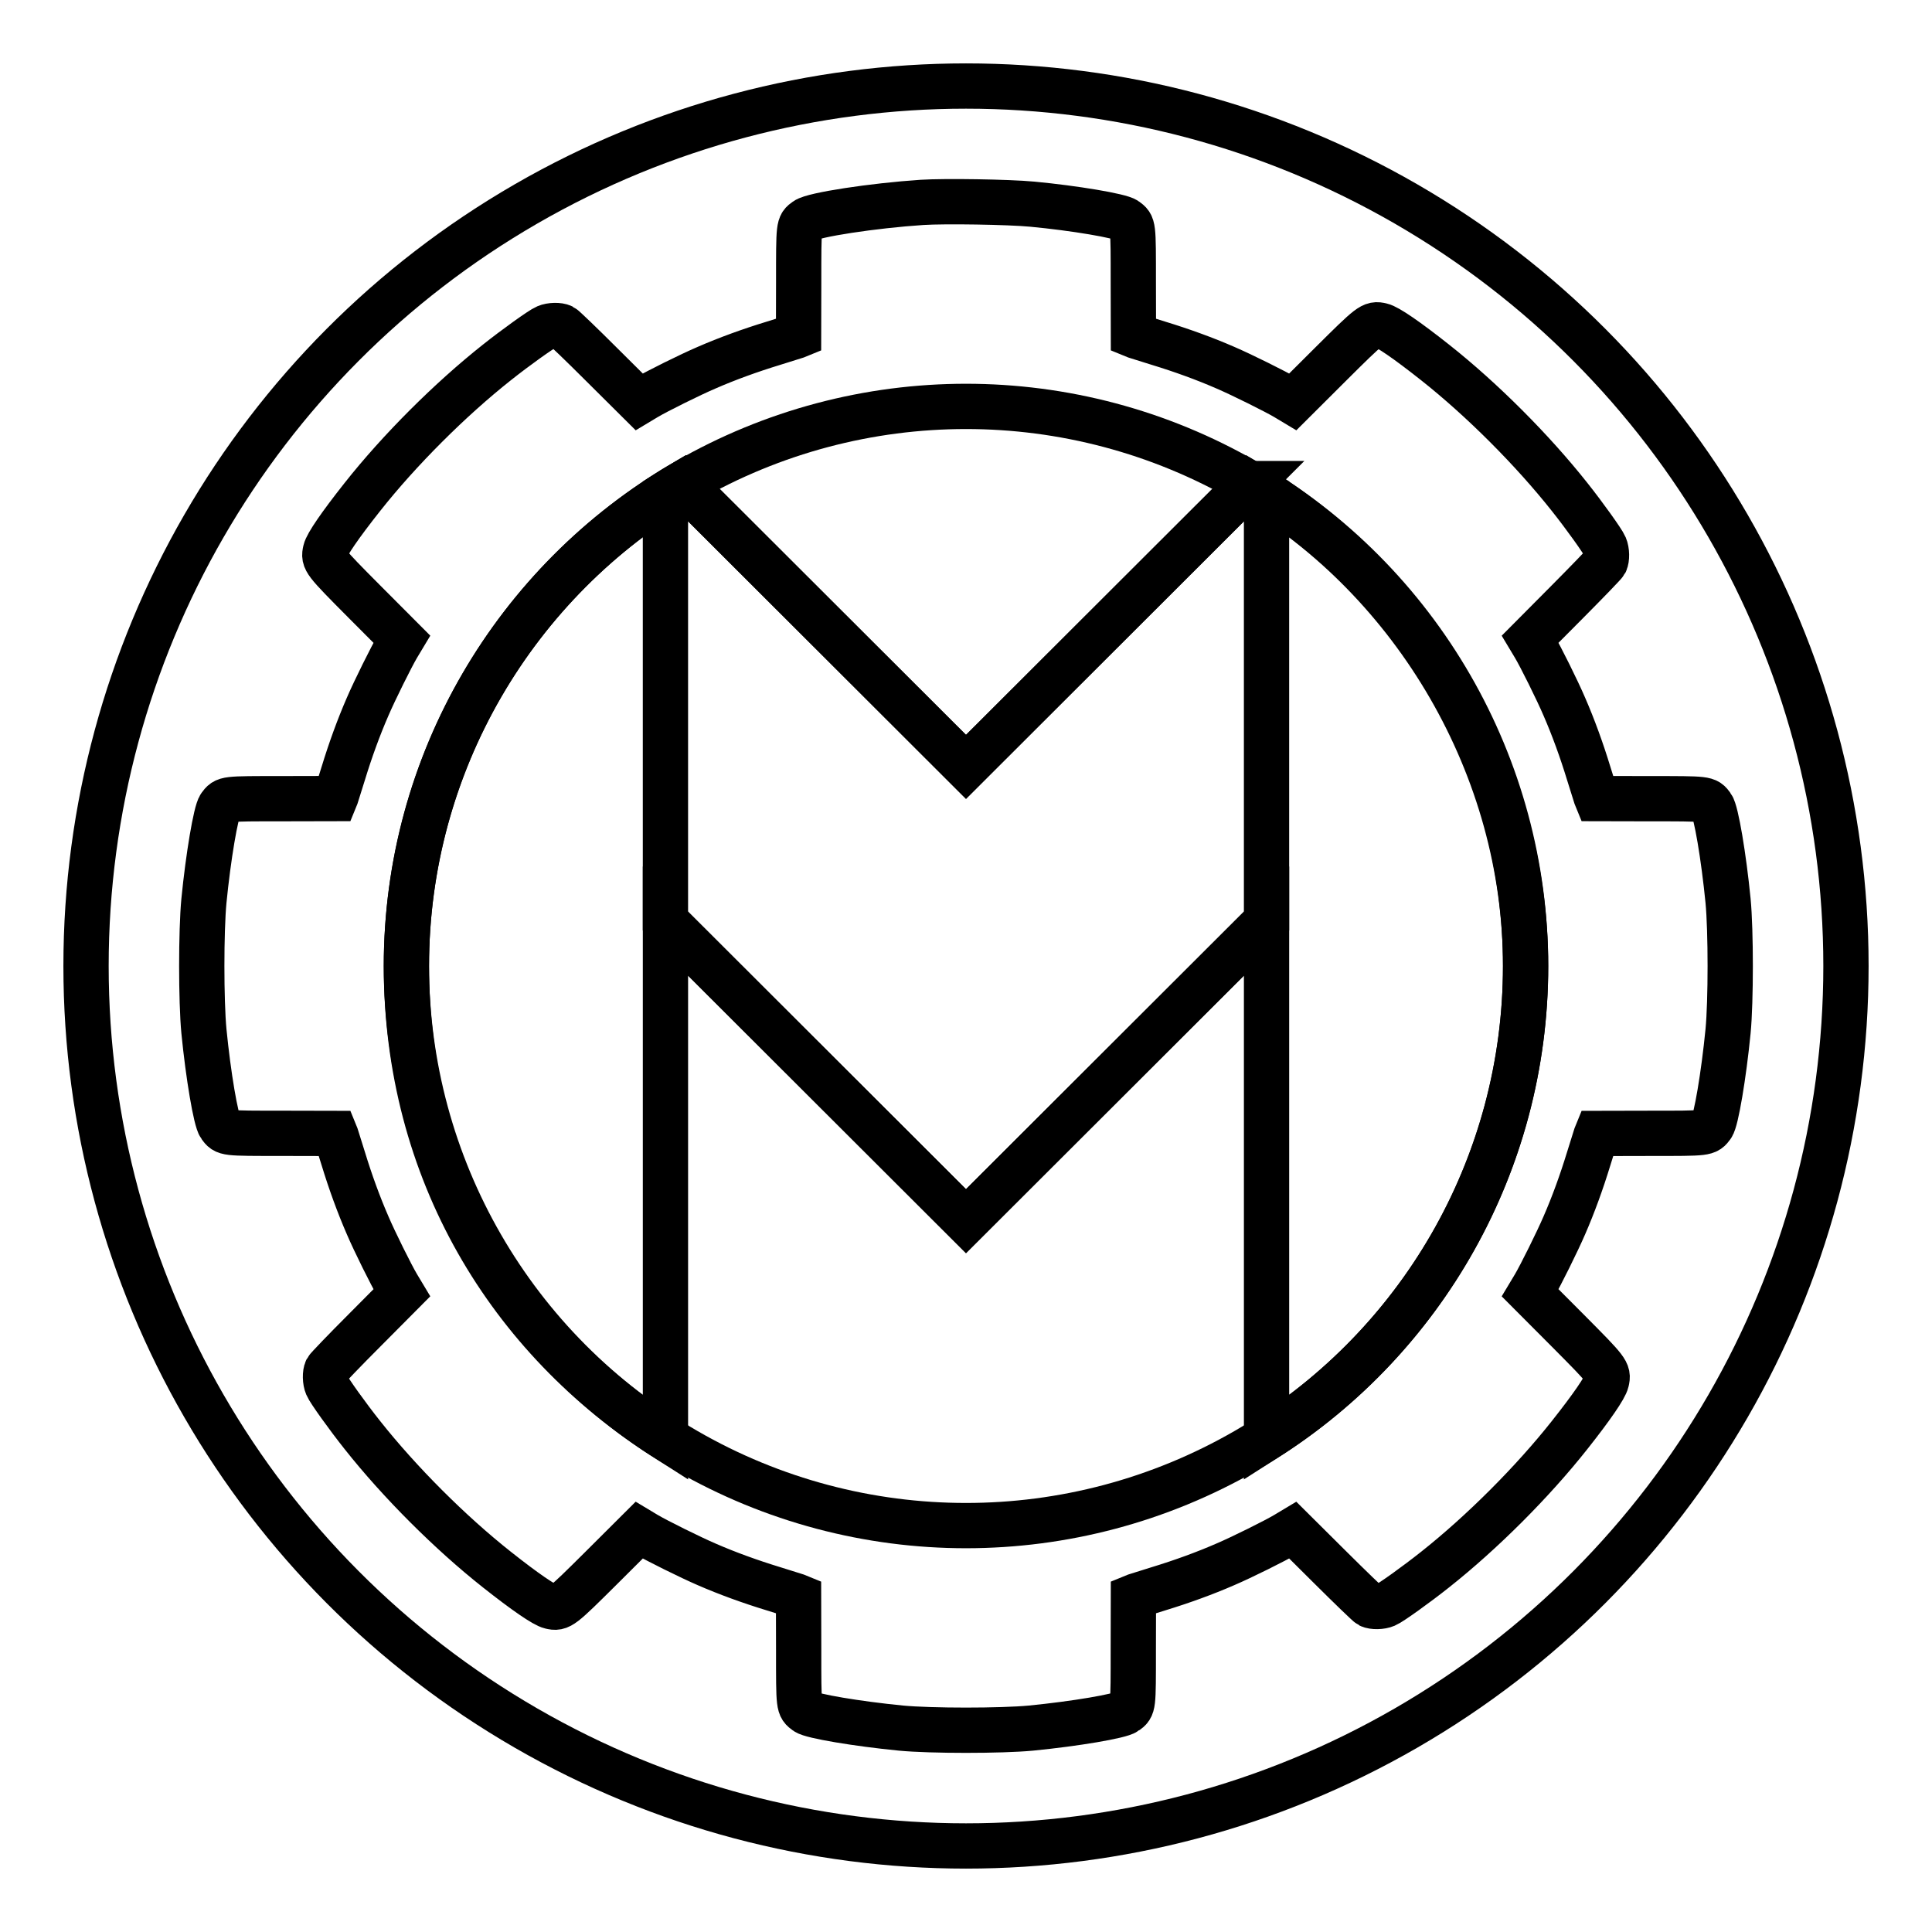 <?xml version="1.0" encoding="UTF-8"?>
<svg id="BorderOnly" xmlns="http://www.w3.org/2000/svg" viewBox="0 0 1280 1280">
  <defs>
    <style>
      .cls-1 {
        fill: none;
        stroke: #000;
        stroke-miterlimit: 10;
        stroke-width: 30px;
      }
    </style>
  </defs>
  <circle class="cls-1" cx="640" cy="640" r="583"/>
  <path class="cls-1" d="M610.94,134.08c-32.38,2.14-72.29,8.23-77.04,11.8-4.83,3.48-4.75,2.85-4.75,41.09l-.08,35.08-1.74.71c-.95.32-7.76,2.45-15.2,4.75-15.04,4.59-30.32,10.13-43.94,16.07-10.77,4.59-33.25,15.76-39.98,19.79l-4.75,2.85-24.54-24.39c-13.46-13.46-25.34-24.86-26.29-25.34-2.38-1.19-7.68-1.11-10.77.24-3.25,1.35-20.27,13.54-32.62,23.36-31.2,24.7-64.69,58.2-89.15,89.15-14.73,18.61-23.52,31.43-24.47,35.63-1.43,6.18-.79,6.97,25.73,33.65l24.86,24.94-2.85,4.75c-4.04,6.81-15.2,29.3-19.79,39.98-5.94,13.62-11.48,28.9-16.07,43.94-2.3,7.36-4.43,14.25-4.75,15.2l-.71,1.74-35.08.08c-38.4,0-37.53-.08-41.25,4.91-2.69,3.64-7.76,33.73-10.61,62.79-1.9,19.95-1.9,66.35,0,86.3,2.85,29.06,7.92,59.22,10.69,62.87,3.64,4.91,2.85,4.83,41.17,4.83l35.08.08.71,1.74c.32.95,2.45,7.76,4.75,15.2,4.59,15.04,10.13,30.32,16.07,43.94,4.59,10.77,15.76,33.25,19.79,39.98l2.85,4.75-24.39,24.54c-13.46,13.46-24.86,25.34-25.34,26.29-1.19,2.38-1.11,7.68.24,10.77,1.35,3.25,13.54,20.27,23.36,32.62,24.7,31.2,58.2,64.69,89.15,89.15,18.61,14.73,31.43,23.52,35.63,24.47,6.18,1.43,6.97.79,33.65-25.73l24.94-24.86,4.75,2.85c6.81,4.04,29.3,15.2,39.98,19.79,13.62,5.94,28.9,11.48,43.94,16.07,7.44,2.3,14.25,4.43,15.2,4.75l1.74.71.08,35.08c0,38.4-.08,37.53,4.91,41.25,3.64,2.69,33.73,7.76,62.79,10.61,19.95,1.9,66.35,1.9,86.3,0,29.06-2.85,59.22-7.92,62.87-10.69,4.91-3.64,4.83-2.85,4.83-41.17l.08-35.08,1.74-.71c.95-.32,7.84-2.45,15.2-4.75,15.04-4.59,30.32-10.13,43.94-16.07,10.77-4.59,33.25-15.76,39.98-19.79l4.75-2.85,24.54,24.39c13.54,13.46,25.34,24.86,26.29,25.34,2.38,1.19,7.68,1.11,10.77-.24,3.25-1.35,20.27-13.54,32.62-23.36,31.2-24.7,64.69-58.2,89.15-89.15,14.73-18.61,23.52-31.43,24.47-35.63,1.43-6.18.79-6.97-25.73-33.65l-24.86-24.94,2.85-4.75c4.04-6.81,15.2-29.3,19.79-39.98,5.94-13.62,11.48-28.9,16.07-43.94,2.3-7.44,4.43-14.25,4.75-15.2l.71-1.74,35.08-.08c38.4,0,37.53.08,41.25-4.91,2.69-3.64,7.76-33.73,10.61-62.79,1.9-19.95,1.9-66.35,0-86.3-2.85-29.06-7.92-59.22-10.69-62.87-3.64-4.91-2.85-4.83-41.17-4.83l-35.08-.08-.71-1.74c-.32-.95-2.45-7.84-4.75-15.2-4.59-15.04-10.13-30.32-16.07-43.94-4.59-10.77-15.76-33.25-19.79-39.98l-2.85-4.75,24.39-24.54c13.46-13.54,24.86-25.34,25.34-26.29,1.19-2.38,1.11-7.68-.24-10.77-1.35-3.25-13.54-20.27-23.36-32.62-24.7-31.2-58.2-64.69-89.15-89.15-18.61-14.73-31.43-23.52-35.63-24.47-6.18-1.43-6.97-.79-33.65,25.73l-24.94,24.86-4.75-2.85c-6.81-4.04-29.3-15.2-39.98-19.79-13.62-5.94-28.9-11.48-43.94-16.07-7.36-2.3-14.25-4.43-15.2-4.75l-1.74-.71-.08-35.08c0-38.4.08-37.53-4.91-41.25-3.64-2.69-34.2-7.84-62-10.45-15.84-1.5-58.04-2.14-73-1.19Z"/>
  <circle class="cls-1" cx="640" cy="640" r="370.75"/>
  <path class="cls-1" d="M827.95,320.38l-187.95,187.69-187.95-187.69c-109.39,64.46-182.8,183.46-182.8,319.62s68.44,246.95,171.63,312.78v-342.56l199.12,198.85,199.12-198.85v342.56c103.19-65.83,171.63-181.31,171.63-312.78s-73.41-255.15-182.8-319.62Z"/>
  <path class="cls-1" d="M827.95,320.38l-187.95,187.69-187.95-187.69c-3.77,2.22-7.49,4.51-11.18,6.86v282.97l199.12,198.85,199.12-198.85v-282.97c-3.68-2.35-7.41-4.64-11.18-6.86Z"/>
</svg>